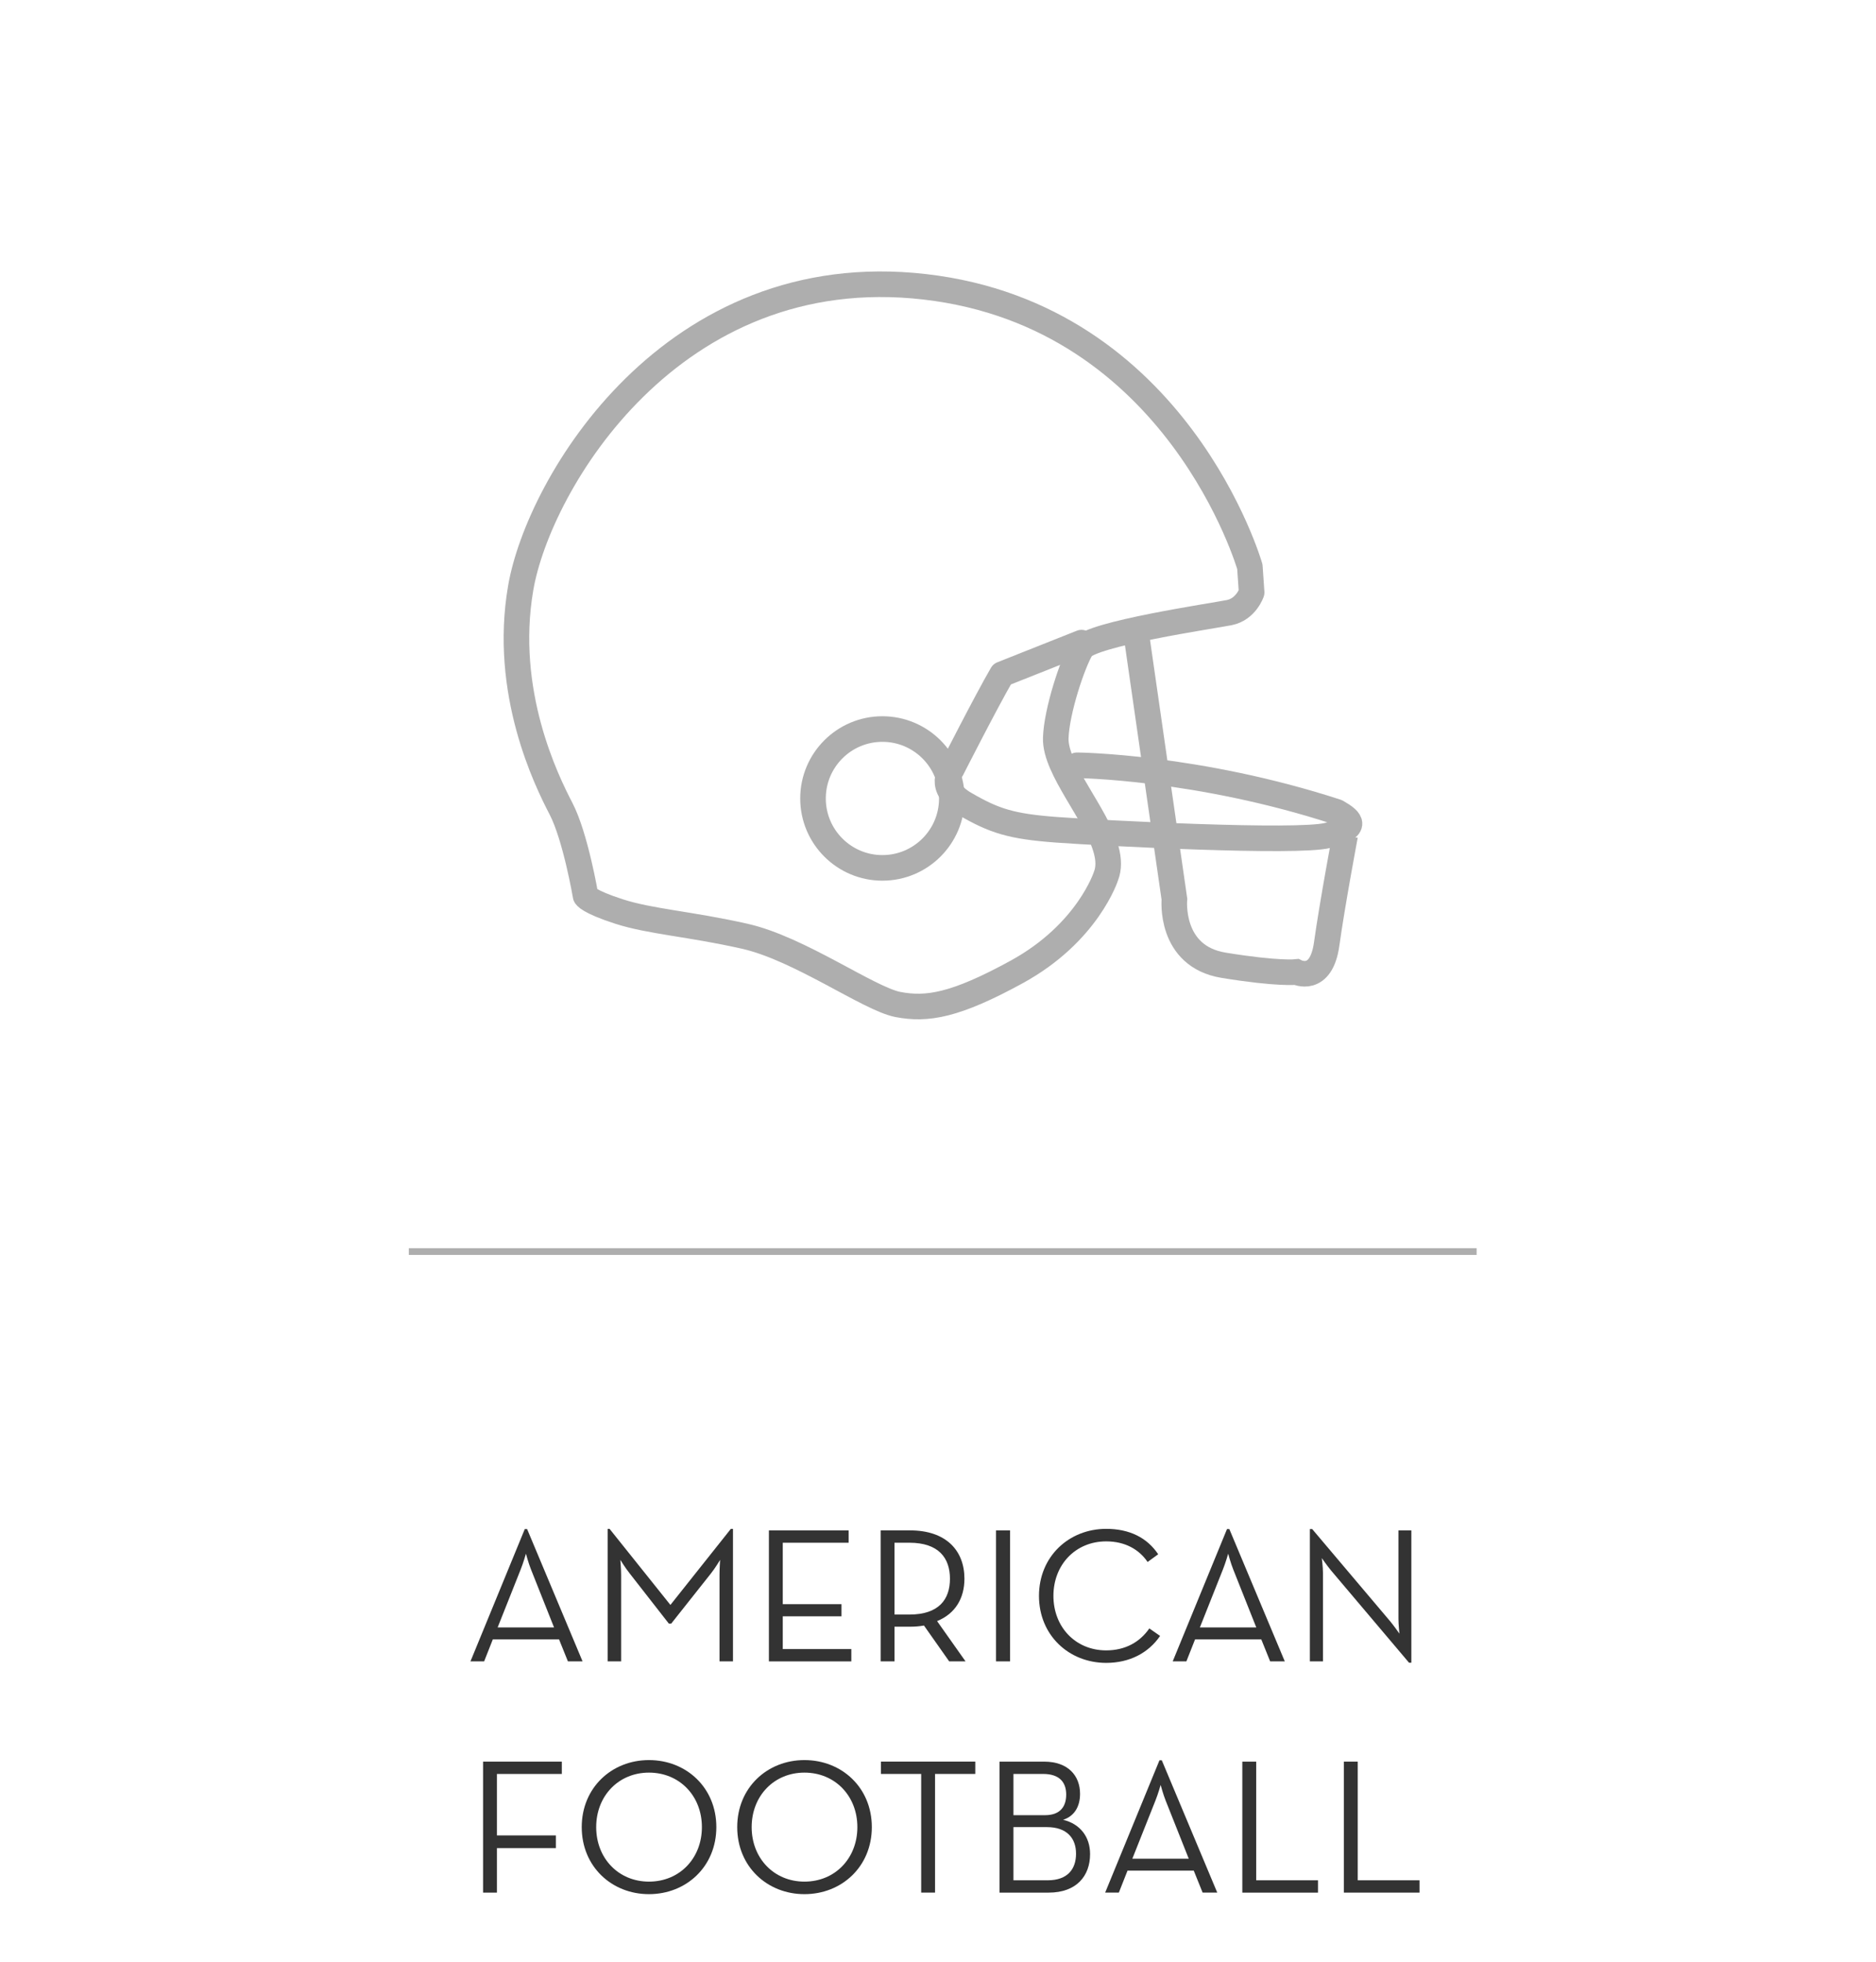 <?xml version="1.0" encoding="utf-8"?>
<!-- Generator: Adobe Illustrator 14.0.0, SVG Export Plug-In . SVG Version: 6.00 Build 43363)  -->
<!DOCTYPE svg PUBLIC "-//W3C//DTD SVG 1.1//EN" "http://www.w3.org/Graphics/SVG/1.1/DTD/svg11.dtd">
<svg version="1.1" id="Layer_1" xmlns="http://www.w3.org/2000/svg" xmlns:xlink="http://www.w3.org/1999/xlink" x="0px" y="0px"
	 width="110px" height="115px" viewBox="0 0 110 115" enable-background="new 0 0 110 115" xml:space="preserve">
<line fill="none" stroke="#AEAEAE" stroke-width="0.394" x1="23.971" y1="73.37" x2="86.582" y2="73.37"/>
<g>
	<path fill="#333333" d="M30.771,89.636h0.136l3.252,7.757H33.3l-0.519-1.287h-3.885l-0.508,1.287h-0.802L30.771,89.636z
		 M32.487,95.405l-1.355-3.41c-0.146-0.361-0.293-0.914-0.293-0.914s-0.158,0.553-0.305,0.914l-1.355,3.41H32.487z"/>
	<path fill="#333333" d="M35.629,89.624h0.113l3.568,4.46l3.545-4.46h0.124v7.769h-0.79v-5.07c0-0.35,0.034-0.88,0.034-0.88
		s-0.294,0.496-0.542,0.802l-2.326,2.936H39.22l-2.292-2.936c-0.248-0.306-0.554-0.802-0.554-0.802s0.046,0.53,0.046,0.88v5.07
		h-0.791V89.624z"/>
	<path fill="#333333" d="M45.084,89.715h4.675v0.723h-3.861v3.602h3.443v0.711h-3.443v1.92h4.02v0.723h-4.833V89.715z"/>
	<path fill="#333333" d="M56.615,97.393h-0.959l-1.479-2.101c-0.26,0.046-0.542,0.068-0.813,0.068h-0.914v2.032h-0.813v-7.678h1.728
		c2.101,0,3.185,1.174,3.185,2.834c0,1.151-0.542,2.055-1.604,2.483L56.615,97.393z M53.318,94.648c1.739,0,2.383-0.892,2.383-2.1
		c0-1.209-0.655-2.111-2.383-2.111h-0.869v4.211H53.318z"/>
	<path fill="#333333" d="M58.402,89.715h0.824v7.678h-0.824V89.715z"/>
	<path fill="#333333" d="M60.921,93.554c0-2.315,1.762-3.93,3.941-3.93c1.354,0,2.394,0.508,3.049,1.49l-0.621,0.452
		c-0.497-0.734-1.321-1.208-2.428-1.208c-1.796,0-3.094,1.366-3.094,3.195s1.298,3.195,3.094,3.195c1.117,0,1.976-0.485,2.529-1.287
		l0.632,0.44c-0.678,0.993-1.784,1.58-3.161,1.58C62.683,97.482,60.921,95.868,60.921,93.554z"/>
	<path fill="#333333" d="M71.946,89.636h0.136l3.252,7.757h-0.858l-0.519-1.287h-3.885l-0.508,1.287h-0.802L71.946,89.636z
		 M73.663,95.405l-1.355-3.41c-0.146-0.361-0.293-0.914-0.293-0.914s-0.158,0.553-0.305,0.914l-1.355,3.41H73.663z"/>
	<path fill="#333333" d="M78.036,92.052c-0.215-0.26-0.531-0.712-0.531-0.712s0.068,0.543,0.068,0.87v5.183h-0.769v-7.757h0.136
		l4.584,5.42c0.215,0.259,0.531,0.711,0.531,0.711s-0.057-0.542-0.057-0.869v-5.183h0.757v7.757H82.62L78.036,92.052z"/>
	<path fill="#333333" d="M28.325,103.27h4.618v0.723h-3.805v3.603h3.455v0.745h-3.455v2.608h-0.813V103.27z"/>
	<path fill="#333333" d="M34.11,107.109c0-2.315,1.762-3.93,3.941-3.93c2.19,0,3.952,1.614,3.952,3.93
		c0,2.314-1.762,3.93-3.952,3.93C35.872,111.039,34.11,109.424,34.11,107.109z M41.156,107.109c0-1.829-1.31-3.195-3.104-3.195
		c-1.784,0-3.094,1.366-3.094,3.195s1.31,3.195,3.094,3.195C39.847,110.305,41.156,108.938,41.156,107.109z"/>
	<path fill="#333333" d="M43.227,107.109c0-2.315,1.762-3.93,3.941-3.93c2.19,0,3.952,1.614,3.952,3.93
		c0,2.314-1.762,3.93-3.952,3.93C44.988,111.039,43.227,109.424,43.227,107.109z M50.272,107.109c0-1.829-1.31-3.195-3.104-3.195
		c-1.784,0-3.094,1.366-3.094,3.195s1.31,3.195,3.094,3.195C48.963,110.305,50.272,108.938,50.272,107.109z"/>
	<path fill="#333333" d="M54.013,103.992h-2.359v-0.723h5.532v0.723h-2.359v6.956h-0.813V103.992z"/>
	<path fill="#333333" d="M58.61,103.27h2.608c1.435,0,2.111,0.848,2.111,1.886c0,0.757-0.338,1.311-0.993,1.524
		c0.993,0.237,1.581,0.994,1.581,2.01c0,1.276-0.791,2.259-2.428,2.259h-2.88V103.27z M61.275,106.409
		c0.892,0,1.242-0.508,1.242-1.208s-0.373-1.209-1.355-1.209h-1.738v2.417H61.275z M61.434,110.226c1.174,0,1.66-0.666,1.66-1.559
		c0-0.903-0.531-1.558-1.705-1.558h-1.965v3.116H61.434z"/>
	<path fill="#333333" d="M67.986,103.191h0.136l3.252,7.757h-0.858l-0.519-1.287h-3.885l-0.508,1.287h-0.802L67.986,103.191z
		 M69.703,108.961l-1.355-3.41c-0.146-0.361-0.293-0.914-0.293-0.914s-0.158,0.553-0.305,0.914l-1.355,3.41H69.703z"/>
	<path fill="#333333" d="M72.845,103.27h0.813v6.956h3.624v0.723h-4.438V103.27z"/>
	<path fill="#333333" d="M78.798,103.27h0.813v6.956h3.624v0.723h-4.438V103.27z"/>
</g>
<g>
	<path fill="none" stroke="#AEAEAE" stroke-width="1.5" d="M66.589,36.92l2.273,15.794c0,0-0.327,3.349,2.889,3.872
		c3.217,0.525,4.267,0.395,4.267,0.395s1.443,0.721,1.772-1.641c0.328-2.363,1.083-6.367,1.083-6.367"/>
	<path fill="none" stroke="#AEAEAE" stroke-width="1.5" stroke-linecap="round" stroke-linejoin="round" d="M63.416,37.672
		l-4.661,1.85c-0.919,1.575-2.954,5.578-2.954,5.578s-0.918,1.052,0.79,2.035c1.704,0.986,2.688,1.312,5.381,1.51
		c2.69,0.196,14.111,0.787,15.883,0.328c1.773-0.459,1.444-0.852,0.526-1.379c-8.172-2.663-15.226-2.732-15.226-2.732"/>
	<path fill="none" stroke="#AEAEAE" stroke-width="1.5" stroke-linecap="round" stroke-linejoin="round" d="M73.286,33.222
		l0.104,1.508c0,0-0.327,0.984-1.311,1.182c-0.985,0.197-8.14,1.246-8.664,2.099c-0.525,0.854-1.464,3.692-1.51,5.252
		c-0.015,0.459,0.13,0.967,0.363,1.505c0.929,2.156,3.273,4.781,2.589,6.568c0,0-1.05,3.348-5.251,5.645
		c-3.604,1.971-5.25,2.23-6.956,1.904c-1.708-0.33-5.776-3.282-8.992-4.003c-3.218-0.723-5.515-0.854-7.352-1.445
		c-1.837-0.59-1.97-0.918-1.97-0.918s-0.59-3.479-1.444-5.119c-0.854-1.642-3.412-6.827-2.361-12.931
		c1.049-6.104,8.859-19.362,23.693-17.656C69.062,18.518,73.286,33.222,73.286,33.222"/>
	<path fill="none" stroke="#AEAEAE" stroke-width="1.5" d="M55.811,46.809c0,2.246-1.823,4.068-4.072,4.068
		c-2.245,0-4.068-1.822-4.068-4.068c0-2.25,1.823-4.071,4.068-4.071C53.987,42.738,55.811,44.559,55.811,46.809z"/>
</g>
</svg>
